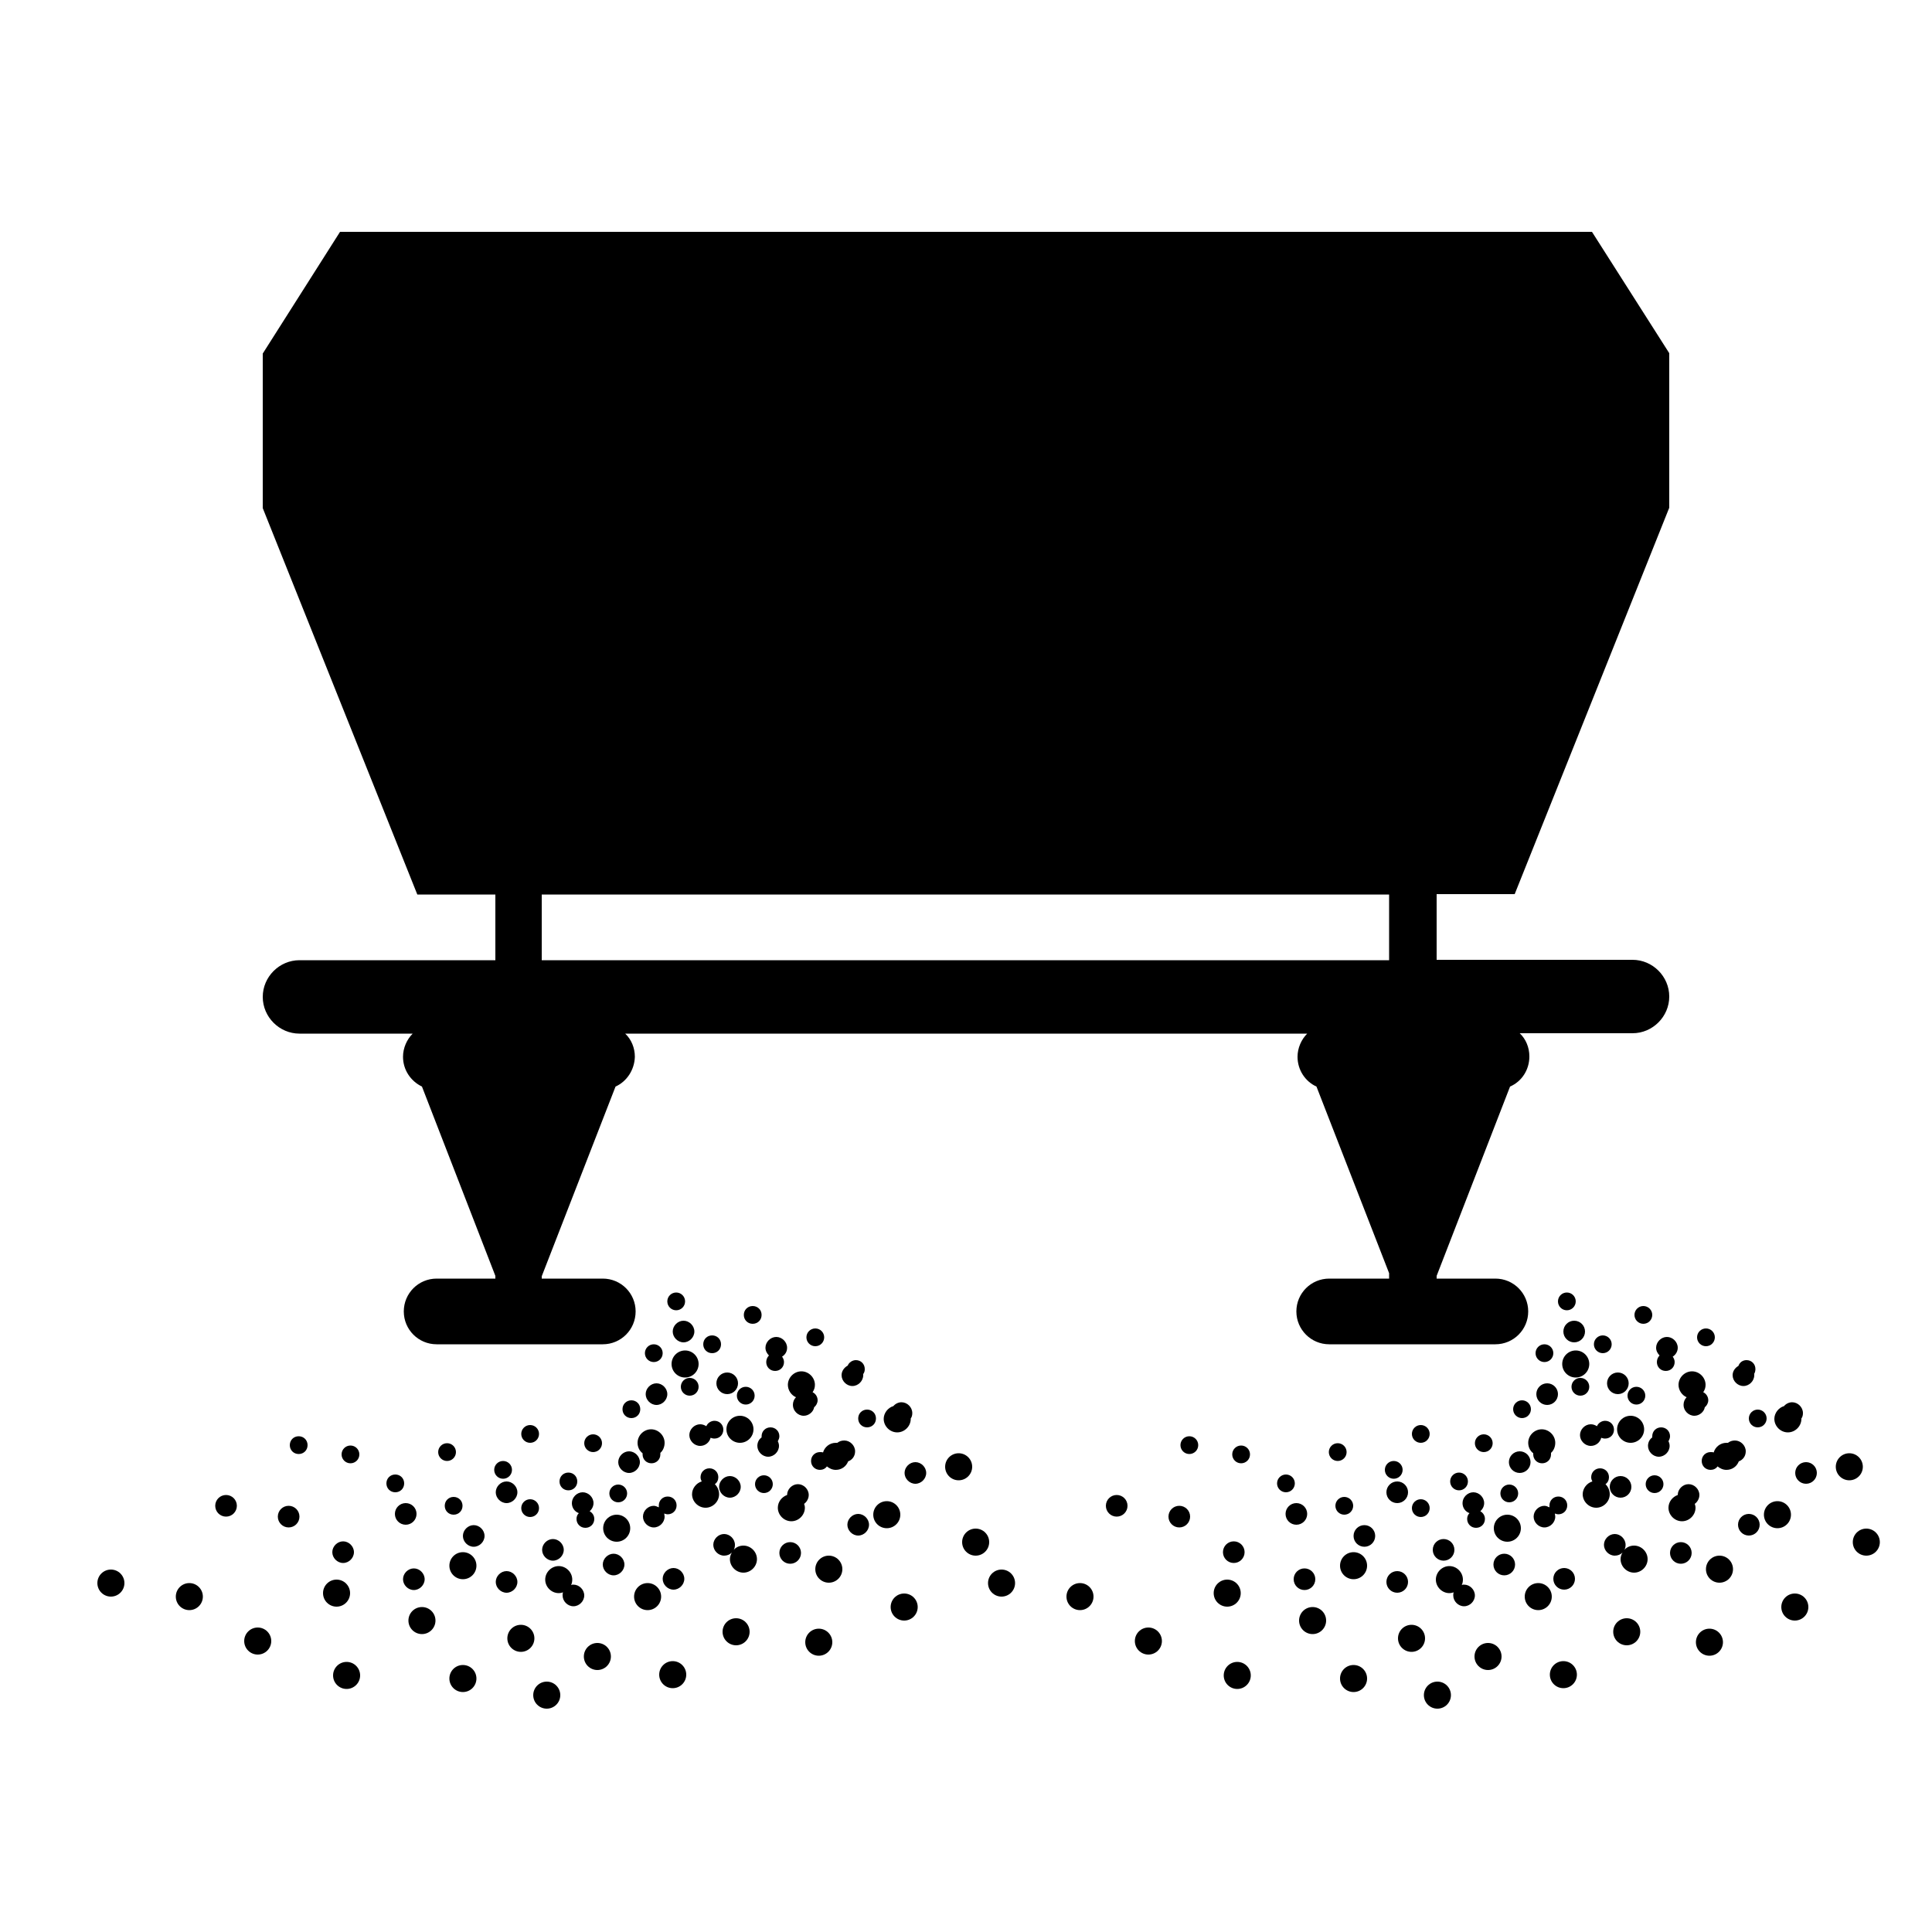 <?xml version="1.0" encoding="utf-8"?>
<!-- Generator: Adobe Illustrator 24.3.0, SVG Export Plug-In . SVG Version: 6.00 Build 0)  -->
<svg version="1.1" id="Calque_1" xmlns="http://www.w3.org/2000/svg" xmlns:xlink="http://www.w3.org/1999/xlink" x="0px" y="0px"
	 viewBox="0 0 500 500" style="enable-background:new 0 0 500 500;" xml:space="preserve">
<g>
	<path d="M164.5,339.4c0-4.7-3.8-8.5-8.5-8.5h-15.8v-0.6l19.1-49.1c2.9-1.3,4.9-4.3,5-7.7c0-2.3-0.9-4.5-2.5-6h176.5
		c-1.5,1.5-2.5,3.7-2.5,6c0,3.4,2,6.4,4.9,7.7l18.8,48.3v1.4H344c-4.7,0-8.5,3.8-8.5,8.5s3.8,8.5,8.5,8.5h43c4.7,0,8.5-3.8,8.5-8.5
		s-3.8-8.5-8.5-8.5h-15.2v-0.7l19-49c3-1.3,5-4.3,5-7.8c0-2.3-0.9-4.5-2.5-6h29.2c5.2,0,9.5-4.3,9.5-9.5s-4.3-9.5-9.5-9.5h-50.7v-17
		H392l40-100v-40L412,60H88L68,91.5v40l40,100h20.2v17H77.5c-5.2,0-9.5,4.3-9.5,9.5s4.3,9.5,9.5,9.5h29.3c-1.5,1.5-2.5,3.7-2.5,6
		c0,3.4,2,6.3,4.9,7.7l19,49v0.7H113c-4.7,0-8.5,3.8-8.5,8.5s3.8,8.5,8.5,8.5h43C160.7,347.9,164.5,344.1,164.5,339.4z M140.2,231.5
		h219.3v17H140.2V231.5z"/>
	<circle cx="393.9" cy="364.7" r="2.3"/>
	<circle cx="454.9" cy="367.1" r="2.3"/>
	<circle cx="347.9" cy="389.7" r="2.3"/>
	<circle cx="409" cy="358.9" r="2.3"/>
	<circle cx="399.7" cy="350.2" r="2.3"/>
	<circle cx="405.5" cy="336.8" r="2.3"/>
	<circle cx="414.8" cy="347.9" r="2.3"/>
	<circle cx="441.5" cy="346.1" r="2.3"/>
	<circle cx="332.8" cy="383.9" r="2.3"/>
	<circle cx="346.2" cy="375.8" r="2.3"/>
	<circle cx="384" cy="373.5" r="2.3"/>
	<circle cx="367.7" cy="371.1" r="2.3"/>
	<circle cx="367.7" cy="390.3" r="2.3"/>
	<circle cx="423.5" cy="361.2" r="2.3"/>
	<path d="M399.1,378.7c1.3,0,2.3-1,2.3-2.3c0-0.1,0-0.3,0-0.4c0.7-0.6,1.1-1.6,1.1-2.6c0-1.9-1.6-3.5-3.5-3.5s-3.5,1.6-3.5,3.5
		c0,1.1,0.5,2.1,1.3,2.7c0,0.1,0,0.2,0,0.3C396.8,377.7,397.8,378.7,399.1,378.7z"/>
	<circle cx="425.3" cy="340.3" r="2.3"/>
	<circle cx="360.7" cy="380.4" r="2.3"/>
	<circle cx="307.8" cy="374" r="2.3"/>
	<circle cx="321.2" cy="376.4" r="2.3"/>
	<circle cx="377.6" cy="383.4" r="2.3"/>
	<circle cx="390.6" cy="386.5" r="2.3"/>
	<circle cx="428.2" cy="384.1" r="2.3"/>
	<path d="M382,395.4c1.3,0,2.3-1,2.3-2.3c0-0.9-0.5-1.6-1.2-2c0.6-0.5,1-1.3,1-2.1c0-1.5-1.3-2.8-2.8-2.8s-2.8,1.3-2.8,2.8
		c0,1.2,0.7,2.2,1.8,2.6c-0.4,0.4-0.6,0.9-0.6,1.5C379.7,394.4,380.7,395.4,382,395.4z"/>
	<circle cx="393.3" cy="378.4" r="2.8"/>
	<circle cx="452.6" cy="394.6" r="2.8"/>
	<circle cx="467.4" cy="381.2" r="2.8"/>
	<circle cx="337.6" cy="408.7" r="2.8"/>
	<path d="M411.7,374.2c1.3,0,2.4-0.9,2.7-2.1c0.3,0.1,0.6,0.2,1,0.2c1.3,0,2.3-1,2.3-2.3s-1-2.3-2.3-2.3c-0.9,0-1.8,0.6-2.1,1.4
		c-0.5-0.3-1-0.5-1.6-0.5c-1.5,0-2.8,1.3-2.8,2.8S410.2,374.2,411.7,374.2z"/>
	<circle cx="400.4" cy="360.8" r="2.8"/>
	<circle cx="407.4" cy="344.6" r="2.8"/>
	<circle cx="418.7" cy="358" r="2.8"/>
	<path d="M451.2,358.7c1.5,0,2.8-1.3,2.8-2.8c0-0.1,0-0.3,0-0.4c0.2-0.3,0.3-0.8,0.3-1.2c0-1.3-1-2.3-2.3-2.3c-1,0-1.8,0.6-2.1,1.5
		c-0.9,0.5-1.5,1.4-1.5,2.4C448.4,357.4,449.7,358.7,451.2,358.7z"/>
	<path d="M451.8,375.6c0-1.5-1.3-2.8-2.8-2.8c-0.7,0-1.3,0.2-1.8,0.6c-0.1,0-0.3,0-0.4,0c-1.6,0-2.9,1.1-3.3,2.5
		c-0.2-0.1-0.5-0.1-0.8-0.1c-1.3,0-2.3,1-2.3,2.3s1,2.3,2.3,2.3c0.7,0,1.4-0.3,1.8-0.9c0.6,0.5,1.4,0.9,2.3,0.9
		c1.5,0,2.7-0.9,3.2-2.2C451.1,377.8,451.8,376.8,451.8,375.6z"/>
	<circle cx="319.3" cy="401.7" r="2.8"/>
	<circle cx="335.5" cy="391.8" r="2.8"/>
	<circle cx="361.6" cy="386.2" r="2.8"/>
	<circle cx="361.6" cy="409.4" r="2.8"/>
	<path d="M431.8,373c0.2-0.4,0.4-0.8,0.4-1.3c0-1.3-1-2.3-2.3-2.3s-2.3,1-2.3,2.3c0,0.1,0,0.2,0,0.3c-0.7,0.5-1.1,1.3-1.1,2.2
		c0,1.5,1.3,2.8,2.8,2.8s2.8-1.3,2.8-2.8C432.1,373.8,432,373.4,431.8,373z"/>
	<circle cx="419.4" cy="384.8" r="2.8"/>
	<path d="M399.7,395.3c1.5,0,2.8-1.3,2.8-2.8c0-0.3-0.1-0.5-0.1-0.8c0.3,0.1,0.6,0.2,0.9,0.2c1.3,0,2.3-1,2.3-2.3s-1-2.3-2.3-2.3
		s-2.3,1-2.3,2.3c0,0.2,0,0.3,0,0.5c-0.4-0.2-0.9-0.4-1.3-0.4c-1.5,0-2.8,1.3-2.8,2.8S398.2,395.3,399.7,395.3z"/>
	<path d="M428.6,348.8c0,0.8,0.4,1.5,0.9,2c-0.4,0.4-0.7,1-0.7,1.7c0,1.3,1,2.3,2.3,2.3s2.3-1,2.3-2.3c0-0.5-0.2-1-0.5-1.4
		c0.8-0.5,1.3-1.4,1.3-2.3c0-1.5-1.3-2.8-2.8-2.8S428.6,347.3,428.6,348.8z"/>
	<circle cx="353.1" cy="397.5" r="2.8"/>
	<circle cx="289" cy="389.7" r="2.8"/>
	<circle cx="305.2" cy="392.5" r="2.8"/>
	<path d="M439.8,386.9c0-1.5-1.3-2.8-2.8-2.8c-1.5,0-2.8,1.3-2.8,2.8c-1.4,0.5-2.4,1.8-2.4,3.3c0,1.9,1.6,3.5,3.5,3.5
		s3.5-1.6,3.5-3.5c0-0.4-0.1-0.7-0.2-1C439.3,388.7,439.8,387.8,439.8,386.9z"/>
	<circle cx="373.6" cy="401.1" r="2.8"/>
	<circle cx="389.3" cy="404.9" r="2.8"/>
	<circle cx="404.8" cy="408.6" r="2.8"/>
	<circle cx="435" cy="401.9" r="2.8"/>
	<path d="M378.9,410.1c-0.2,0-0.4,0-0.6,0.1c0.2-0.4,0.3-0.9,0.3-1.4c0-1.9-1.6-3.5-3.5-3.5s-3.5,1.6-3.5,3.5s1.6,3.5,3.5,3.5
		c0.4,0,0.8-0.1,1.1-0.2c-0.1,0.3-0.1,0.5-0.1,0.8c0,1.5,1.3,2.8,2.8,2.8s2.8-1.3,2.8-2.8S380.4,410.1,378.9,410.1z"/>
	<circle cx="390.1" cy="395.5" r="3.5"/>
	<circle cx="464.5" cy="415.9" r="3.5"/>
	<circle cx="483" cy="399.1" r="3.5"/>
	<circle cx="320.2" cy="433.6" r="3.5"/>
	<path d="M416.6,386.7c0-1-0.4-1.9-1.1-2.6c0.6-0.4,0.9-1.1,0.9-1.8c0-1.3-1-2.3-2.3-2.3s-2.3,1-2.3,2.3c0,0.4,0.1,0.7,0.3,1.1
		c-1.4,0.4-2.5,1.8-2.5,3.3c0,1.9,1.6,3.5,3.5,3.5S416.6,388.6,416.6,386.7z"/>
	<circle cx="407.8" cy="353" r="3.5"/>
	<circle cx="478.6" cy="379.6" r="3.5"/>
	<circle cx="422" cy="369.9" r="3.5"/>
	<path d="M462.7,370.7c1.9,0,3.5-1.6,3.5-3.5c0,0,0,0,0-0.1c0.3-0.4,0.4-0.9,0.4-1.4c0-1.5-1.3-2.8-2.8-2.8c-0.8,0-1.6,0.4-2.1,1
		c-1.4,0.4-2.5,1.8-2.5,3.3C459.2,369.1,460.8,370.7,462.7,370.7z"/>
	<circle cx="460" cy="392" r="3.5"/>
	<circle cx="297.2" cy="424.7" r="3.5"/>
	<circle cx="317.6" cy="412.3" r="3.5"/>
	<circle cx="350.3" cy="405.2" r="3.5"/>
	<circle cx="350.3" cy="434.4" r="3.5"/>
	<path d="M422.9,400c-1,0-1.9,0.4-2.5,1.1c0.2-0.4,0.3-0.8,0.3-1.3c0-1.5-1.3-2.8-2.8-2.8s-2.8,1.3-2.8,2.8s1.3,2.8,2.8,2.8
		c0.8,0,1.5-0.3,2-0.8c-0.3,0.5-0.5,1.1-0.5,1.7c0,1.9,1.6,3.5,3.5,3.5s3.5-1.6,3.5-3.5S424.8,400,422.9,400z"/>
	<circle cx="398.1" cy="413.2" r="3.5"/>
	<path d="M436.5,361.6c-0.5,0.5-0.8,1.2-0.8,2c0,1.5,1.3,2.8,2.8,2.8c1.3,0,2.5-1,2.7-2.2c0.5-0.4,0.9-1.1,0.9-1.8
		c0-0.9-0.5-1.7-1.3-2.1c0.4-0.6,0.6-1.2,0.6-1.9c0-1.9-1.6-3.5-3.5-3.5s-3.5,1.6-3.5,3.5C434.4,359.8,435.3,361.1,436.5,361.6z"/>
	<circle cx="339.7" cy="419.4" r="3.5"/>
	<circle cx="259.2" cy="409.7" r="3.5"/>
	<circle cx="279.5" cy="413.2" r="3.5"/>
	<circle cx="445" cy="406.1" r="3.5"/>
	<circle cx="365.3" cy="424" r="3.5"/>
	<circle cx="421" cy="422.3" r="3.5"/>
	<circle cx="385.1" cy="428.7" r="3.5"/>
	<circle cx="404.6" cy="433.4" r="3.5"/>
	<circle cx="442.4" cy="425" r="3.5"/>
	<circle cx="372" cy="438.7" r="3.5"/>
	<path d="M165.7,364.7c0-1.3-1-2.3-2.3-2.3c-1.3,0-2.3,1-2.3,2.3s1,2.3,2.3,2.3C164.7,367,165.7,366,165.7,364.7z"/>
	<path d="M224.4,369.4c1.3,0,2.3-1,2.3-2.3s-1-2.3-2.3-2.3c-1.3,0-2.3,1-2.3,2.3S223.1,369.4,224.4,369.4z"/>
	<path d="M119.7,389.7c0-1.3-1-2.3-2.3-2.3s-2.3,1-2.3,2.3s1,2.3,2.3,2.3S119.7,391,119.7,389.7z"/>
	<circle cx="178.5" cy="358.9" r="2.3"/>
	<circle cx="169.2" cy="350.2" r="2.3"/>
	<circle cx="175" cy="336.8" r="2.3"/>
	<path d="M221.5,352c-0.9,0-1.8,0.6-2.1,1.4c-0.9,0.5-1.6,1.4-1.6,2.5c0,1.5,1.3,2.8,2.8,2.8c1.5,0,2.8-1.3,2.8-2.8
		c0-0.1,0-0.2,0-0.3c0.3-0.4,0.4-0.8,0.4-1.3C223.8,353,222.8,352,221.5,352z"/>
	<path d="M184.3,345.6c-1.3,0-2.3,1-2.3,2.3s1,2.3,2.3,2.3c1.3,0,2.3-1,2.3-2.3S185.6,345.6,184.3,345.6z"/>
	<circle cx="211" cy="346.1" r="2.3"/>
	<path d="M104.6,383.9c0-1.3-1-2.3-2.3-2.3s-2.3,1-2.3,2.3s1,2.3,2.3,2.3S104.6,385.2,104.6,383.9z"/>
	<circle cx="115.7" cy="375.8" r="2.3"/>
	<circle cx="153.5" cy="373.5" r="2.3"/>
	<circle cx="137.2" cy="371.1" r="2.3"/>
	<circle cx="137.2" cy="390.3" r="2.3"/>
	<circle cx="193" cy="361.2" r="2.3"/>
	<path d="M168.6,378.7c1.3,0,2.3-1,2.3-2.3c0-0.1,0-0.3,0-0.4c0.7-0.6,1.1-1.6,1.1-2.6c0-1.9-1.6-3.5-3.5-3.5s-3.5,1.6-3.5,3.5
		c0,1.1,0.5,2.1,1.3,2.7c0,0.1,0,0.2,0,0.3C166.3,377.7,167.3,378.7,168.6,378.7z"/>
	<path d="M197.1,340.3c0-1.3-1-2.3-2.3-2.3c-1.3,0-2.3,1-2.3,2.3s1,2.3,2.3,2.3C196.1,342.6,197.1,341.6,197.1,340.3z"/>
	<circle cx="130.2" cy="380.4" r="2.3"/>
	<path d="M77.3,371.7c-1.3,0-2.3,1-2.3,2.3s1,2.3,2.3,2.3s2.3-1,2.3-2.3S78.6,371.7,77.3,371.7z"/>
	<circle cx="90.7" cy="376.4" r="2.3"/>
	<path d="M149.4,383.4c0-1.3-1-2.3-2.3-2.3c-1.3,0-2.3,1-2.3,2.3s1,2.3,2.3,2.3C148.4,385.7,149.4,384.7,149.4,383.4z"/>
	<circle cx="160" cy="386.5" r="2.3"/>
	<circle cx="197.7" cy="384.1" r="2.3"/>
	<path d="M151.5,395.4c1.3,0,2.3-1,2.3-2.3c0-0.9-0.5-1.6-1.2-2c0.6-0.5,1-1.3,1-2.1c0-1.5-1.3-2.8-2.8-2.8c-1.5,0-2.8,1.3-2.8,2.8
		c0,1.2,0.7,2.2,1.8,2.6c-0.4,0.4-0.6,0.9-0.6,1.5C149.2,394.4,150.2,395.4,151.5,395.4z"/>
	<path d="M165.6,378.4c0-1.5-1.3-2.8-2.8-2.8c-1.5,0-2.8,1.3-2.8,2.8s1.3,2.8,2.8,2.8C164.3,381.2,165.6,379.9,165.6,378.4z"/>
	<path d="M222.1,391.8c-1.5,0-2.8,1.3-2.8,2.8s1.3,2.8,2.8,2.8c1.5,0,2.8-1.3,2.8-2.8S223.6,391.8,222.1,391.8z"/>
	<path d="M236.9,378.4c-1.5,0-2.8,1.3-2.8,2.8s1.3,2.8,2.8,2.8c1.5,0,2.8-1.3,2.8-2.8S238.4,378.4,236.9,378.4z"/>
	<path d="M109.9,408.7c0-1.5-1.3-2.8-2.8-2.8c-1.5,0-2.8,1.3-2.8,2.8s1.3,2.8,2.8,2.8C108.6,411.5,109.9,410.2,109.9,408.7z"/>
	<path d="M205.2,363.6c0,1.5,1.3,2.8,2.8,2.8c1.3,0,2.5-1,2.7-2.2c0.5-0.4,0.9-1.1,0.9-1.8c0-0.9-0.5-1.7-1.3-2.1
		c0.4-0.6,0.6-1.2,0.6-1.9c0-1.9-1.6-3.5-3.5-3.5c-1.9,0-3.5,1.6-3.5,3.5c0,1.4,0.9,2.7,2.1,3.2
		C205.5,362.1,205.2,362.8,205.2,363.6z"/>
	<path d="M181.2,374.2c1.3,0,2.4-0.9,2.7-2.1c0.3,0.1,0.6,0.2,1,0.2c1.3,0,2.3-1,2.3-2.3s-1-2.3-2.3-2.3c-0.9,0-1.8,0.6-2.1,1.4
		c-0.5-0.3-1-0.5-1.6-0.5c-1.5,0-2.8,1.3-2.8,2.8S179.7,374.2,181.2,374.2z"/>
	<path d="M167.1,360.8c0,1.5,1.3,2.8,2.8,2.8c1.5,0,2.8-1.3,2.8-2.8s-1.3-2.8-2.8-2.8C168.4,358,167.1,359.3,167.1,360.8z"/>
	<path d="M174.1,344.6c0,1.5,1.3,2.8,2.8,2.8c1.5,0,2.8-1.3,2.8-2.8s-1.3-2.8-2.8-2.8C175.4,341.8,174.1,343.1,174.1,344.6z"/>
	<path d="M233.3,362.9c-0.8,0-1.6,0.4-2.1,1c-1.4,0.4-2.5,1.8-2.5,3.3c0,1.9,1.6,3.5,3.5,3.5s3.5-1.6,3.5-3.5c0,0,0,0,0-0.1
		c0.3-0.4,0.4-0.9,0.4-1.4C236.1,364.2,234.8,362.9,233.3,362.9z"/>
	<circle cx="188.2" cy="358" r="2.8"/>
	<path d="M221.3,375.6c0-1.5-1.3-2.8-2.8-2.8c-0.7,0-1.3,0.2-1.8,0.6c-0.1,0-0.3,0-0.4,0c-1.6,0-2.9,1.1-3.3,2.5
		c-0.2-0.1-0.5-0.1-0.8-0.1c-1.3,0-2.3,1-2.3,2.3s1,2.3,2.3,2.3c0.7,0,1.4-0.3,1.8-0.9c0.6,0.5,1.4,0.9,2.3,0.9
		c1.5,0,2.7-0.9,3.2-2.2C220.6,377.8,221.3,376.8,221.3,375.6z"/>
	<path d="M86,401.7c0,1.5,1.3,2.8,2.8,2.8s2.8-1.3,2.8-2.8s-1.3-2.8-2.8-2.8S86,400.2,86,401.7z"/>
	<circle cx="105" cy="391.8" r="2.8"/>
	<path d="M128.3,386.2c0,1.5,1.3,2.8,2.8,2.8c1.5,0,2.8-1.3,2.8-2.8s-1.3-2.8-2.8-2.8C129.6,383.4,128.3,384.7,128.3,386.2z"/>
	<path d="M133.9,409.4c0-1.5-1.3-2.8-2.8-2.8c-1.5,0-2.8,1.3-2.8,2.8s1.3,2.8,2.8,2.8C132.6,412.2,133.9,410.9,133.9,409.4z"/>
	<path d="M201.3,373c0.2-0.4,0.4-0.8,0.4-1.3c0-1.3-1-2.3-2.3-2.3c-1.3,0-2.3,1-2.3,2.3c0,0.1,0,0.2,0,0.3c-0.7,0.5-1.1,1.3-1.1,2.2
		c0,1.5,1.3,2.8,2.8,2.8c1.5,0,2.8-1.3,2.8-2.8C201.6,373.8,201.5,373.4,201.3,373z"/>
	<path d="M188.9,382c-1.5,0-2.8,1.3-2.8,2.8s1.3,2.8,2.8,2.8c1.5,0,2.8-1.3,2.8-2.8S190.4,382,188.9,382z"/>
	<path d="M169.2,395.3c1.5,0,2.8-1.3,2.8-2.8c0-0.3-0.1-0.5-0.1-0.8c0.3,0.1,0.6,0.2,0.9,0.2c1.3,0,2.3-1,2.3-2.3s-1-2.3-2.3-2.3
		c-1.3,0-2.3,1-2.3,2.3c0,0.2,0,0.3,0,0.5c-0.4-0.2-0.9-0.4-1.3-0.4c-1.5,0-2.8,1.3-2.8,2.8S167.7,395.3,169.2,395.3z"/>
	<path d="M203.7,348.8c0-1.5-1.3-2.8-2.8-2.8c-1.5,0-2.8,1.3-2.8,2.8c0,0.8,0.4,1.5,0.9,2c-0.4,0.4-0.7,1-0.7,1.7
		c0,1.3,1,2.3,2.3,2.3c1.3,0,2.3-1,2.3-2.3c0-0.5-0.2-1-0.5-1.4C203.2,350.6,203.7,349.8,203.7,348.8z"/>
	<path d="M122.6,394.7c-1.5,0-2.8,1.3-2.8,2.8s1.3,2.8,2.8,2.8c1.5,0,2.8-1.3,2.8-2.8S124.1,394.7,122.6,394.7z"/>
	<circle cx="58.5" cy="389.7" r="2.8"/>
	<circle cx="74.7" cy="392.5" r="2.8"/>
	<path d="M209.3,386.9c0-1.5-1.3-2.8-2.8-2.8c-1.5,0-2.8,1.3-2.8,2.8c-1.4,0.5-2.4,1.8-2.4,3.3c0,1.9,1.6,3.5,3.5,3.5
		c1.9,0,3.5-1.6,3.5-3.5c0-0.4-0.1-0.7-0.2-1C208.8,388.7,209.3,387.8,209.3,386.9z"/>
	<path d="M143.1,398.3c-1.5,0-2.8,1.3-2.8,2.8s1.3,2.8,2.8,2.8c1.5,0,2.8-1.3,2.8-2.8S144.6,398.3,143.1,398.3z"/>
	<path d="M158.8,402.1c-1.5,0-2.8,1.3-2.8,2.8s1.3,2.8,2.8,2.8c1.5,0,2.8-1.3,2.8-2.8S160.3,402.1,158.8,402.1z"/>
	<path d="M174.3,411.4c1.5,0,2.8-1.3,2.8-2.8s-1.3-2.8-2.8-2.8c-1.5,0-2.8,1.3-2.8,2.8S172.8,411.4,174.3,411.4z"/>
	<circle cx="204.5" cy="401.9" r="2.8"/>
	<path d="M148.4,410.1c-0.2,0-0.4,0-0.6,0.1c0.2-0.4,0.3-0.9,0.3-1.4c0-1.9-1.6-3.5-3.5-3.5c-1.9,0-3.5,1.6-3.5,3.5s1.6,3.5,3.5,3.5
		c0.4,0,0.8-0.1,1.1-0.2c-0.1,0.3-0.1,0.5-0.1,0.8c0,1.5,1.3,2.8,2.8,2.8c1.5,0,2.8-1.3,2.8-2.8S149.9,410.1,148.4,410.1z"/>
	<circle cx="159.6" cy="395.5" r="3.5"/>
	<circle cx="234" cy="415.9" r="3.5"/>
	<circle cx="252.5" cy="399.1" r="3.5"/>
	<circle cx="89.7" cy="433.6" r="3.5"/>
	<path d="M186.1,386.7c0-1-0.4-1.9-1.1-2.6c0.6-0.4,0.9-1.1,0.9-1.8c0-1.3-1-2.3-2.3-2.3c-1.3,0-2.3,1-2.3,2.3
		c0,0.4,0.1,0.7,0.3,1.1c-1.4,0.4-2.5,1.8-2.5,3.3c0,1.9,1.6,3.5,3.5,3.5C184.5,390.2,186.1,388.6,186.1,386.7z"/>
	<circle cx="177.3" cy="353" r="3.5"/>
	<circle cx="248.1" cy="379.6" r="3.5"/>
	<circle cx="191.5" cy="369.9" r="3.5"/>
	<circle cx="229.5" cy="392" r="3.5"/>
	<circle cx="66.7" cy="424.7" r="3.5"/>
	<circle cx="87.1" cy="412.3" r="3.5"/>
	<circle cx="119.8" cy="405.2" r="3.5"/>
	<circle cx="119.8" cy="434.4" r="3.5"/>
	<path d="M192.4,400c-1,0-1.9,0.4-2.5,1.1c0.2-0.4,0.3-0.8,0.3-1.3c0-1.5-1.3-2.8-2.8-2.8c-1.5,0-2.8,1.3-2.8,2.8s1.3,2.8,2.8,2.8
		c0.8,0,1.5-0.3,2-0.8c-0.3,0.5-0.5,1.1-0.5,1.7c0,1.9,1.6,3.5,3.5,3.5c1.9,0,3.5-1.6,3.5-3.5S194.3,400,192.4,400z"/>
	<circle cx="167.6" cy="413.2" r="3.5"/>
	<circle cx="109.2" cy="419.4" r="3.5"/>
	<circle cx="28.7" cy="409.7" r="3.5"/>
	<circle cx="49" cy="413.2" r="3.5"/>
	<circle cx="214.5" cy="406.1" r="3.5"/>
	<circle cx="134.8" cy="424" r="3.5"/>
	<circle cx="190.5" cy="422.3" r="3.5"/>
	<circle cx="154.6" cy="428.7" r="3.5"/>
	<circle cx="174.1" cy="433.4" r="3.5"/>
	<circle cx="211.9" cy="425" r="3.5"/>
	<circle cx="141.5" cy="438.7" r="3.5"/>
</g>
</svg>
